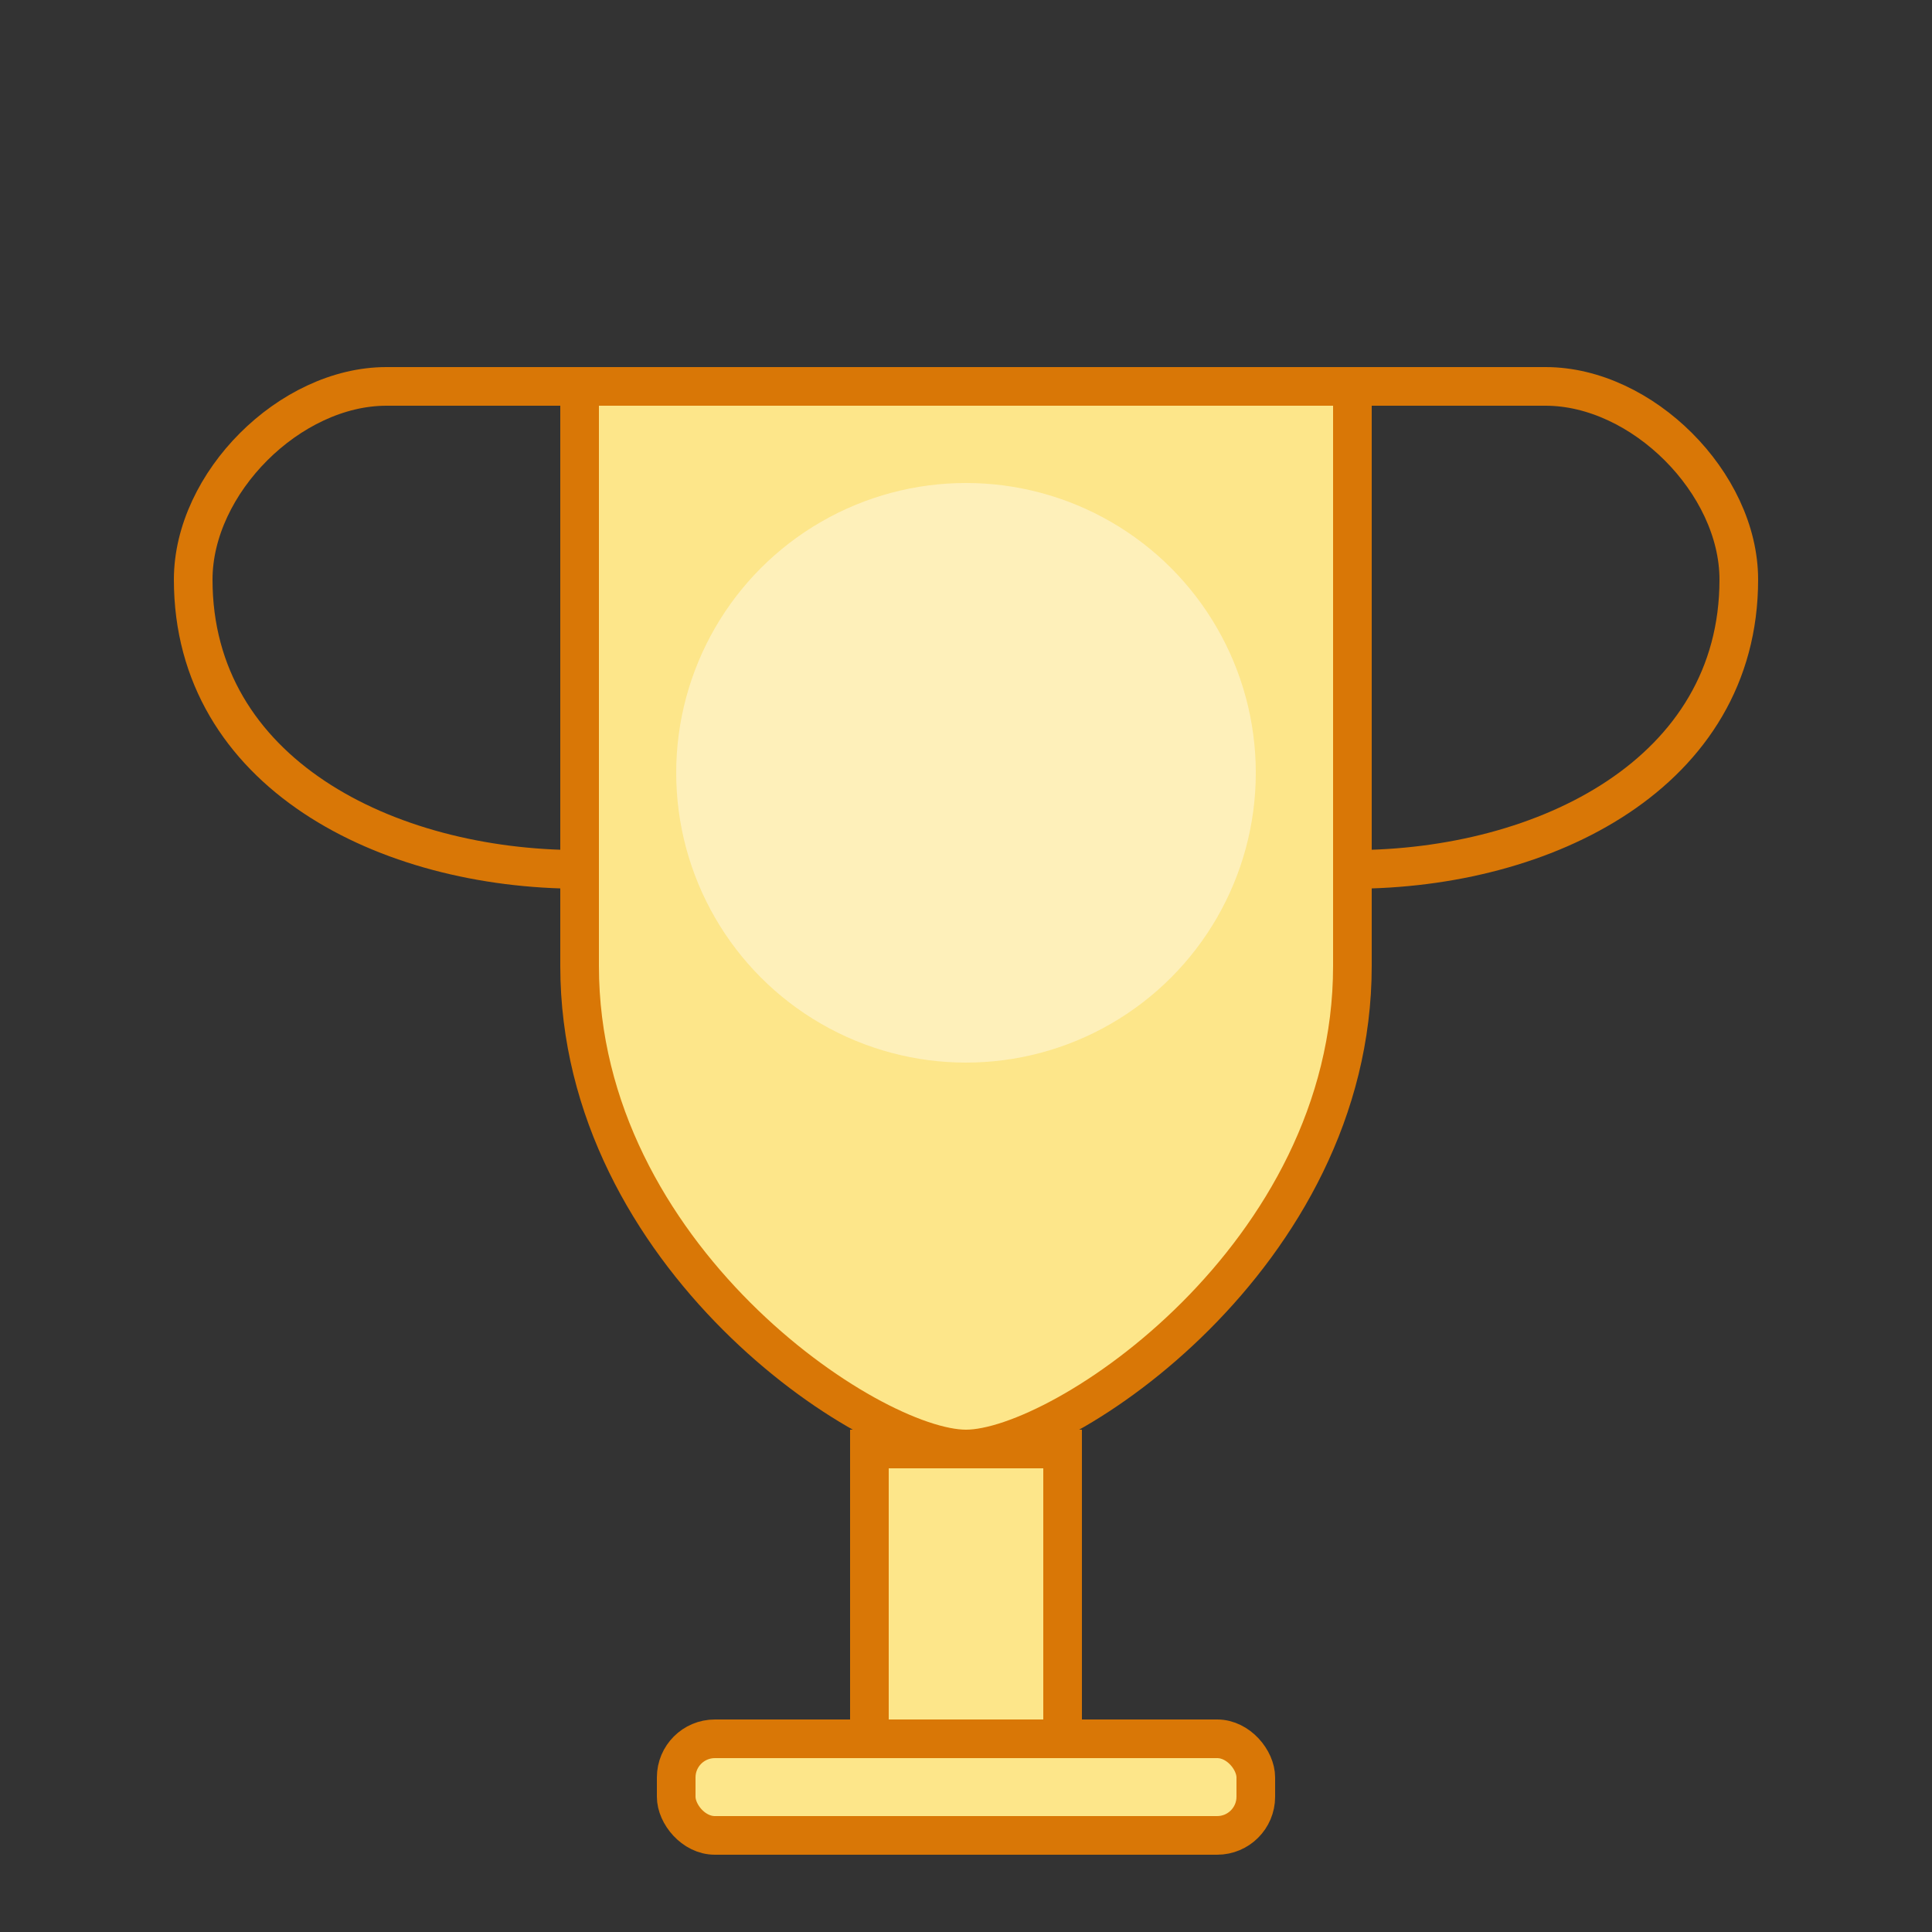 <?xml version="1.0" encoding="UTF-8"?>
<svg width="100" height="100" viewBox="0 0 100 100" fill="none" xmlns="http://www.w3.org/2000/svg">
  <rect x="0" y="0" width="100" height="100" fill="#333333" stroke="none"/>
  <path d="M30,20 H70 V50 C70,65 55,75 50,75 C45,75 30,65 30,50 Z" fill="#FDE68A" stroke="#D97706" stroke-width="2"/>
  <path d="M30,20 H20 C15,20 10,25 10,30 C10,40 20,45 30,45" stroke="#D97706" stroke-width="2"/>
  <path d="M70,20 H80 C85,20 90,25 90,30 C90,40 80,45 70,45" stroke="#D97706" stroke-width="2"/>
  <rect x="45" y="75" width="10" height="15" fill="#FDE68A" stroke="#D97706" stroke-width="2"/>
  <rect x="35" y="90" width="30" height="5" rx="2" fill="#FDE68A" stroke="#D97706" stroke-width="2"/>
  <circle cx="50" cy="40" r="15" fill="#FFFBEB" fill-opacity="0.5"/>
</svg> 